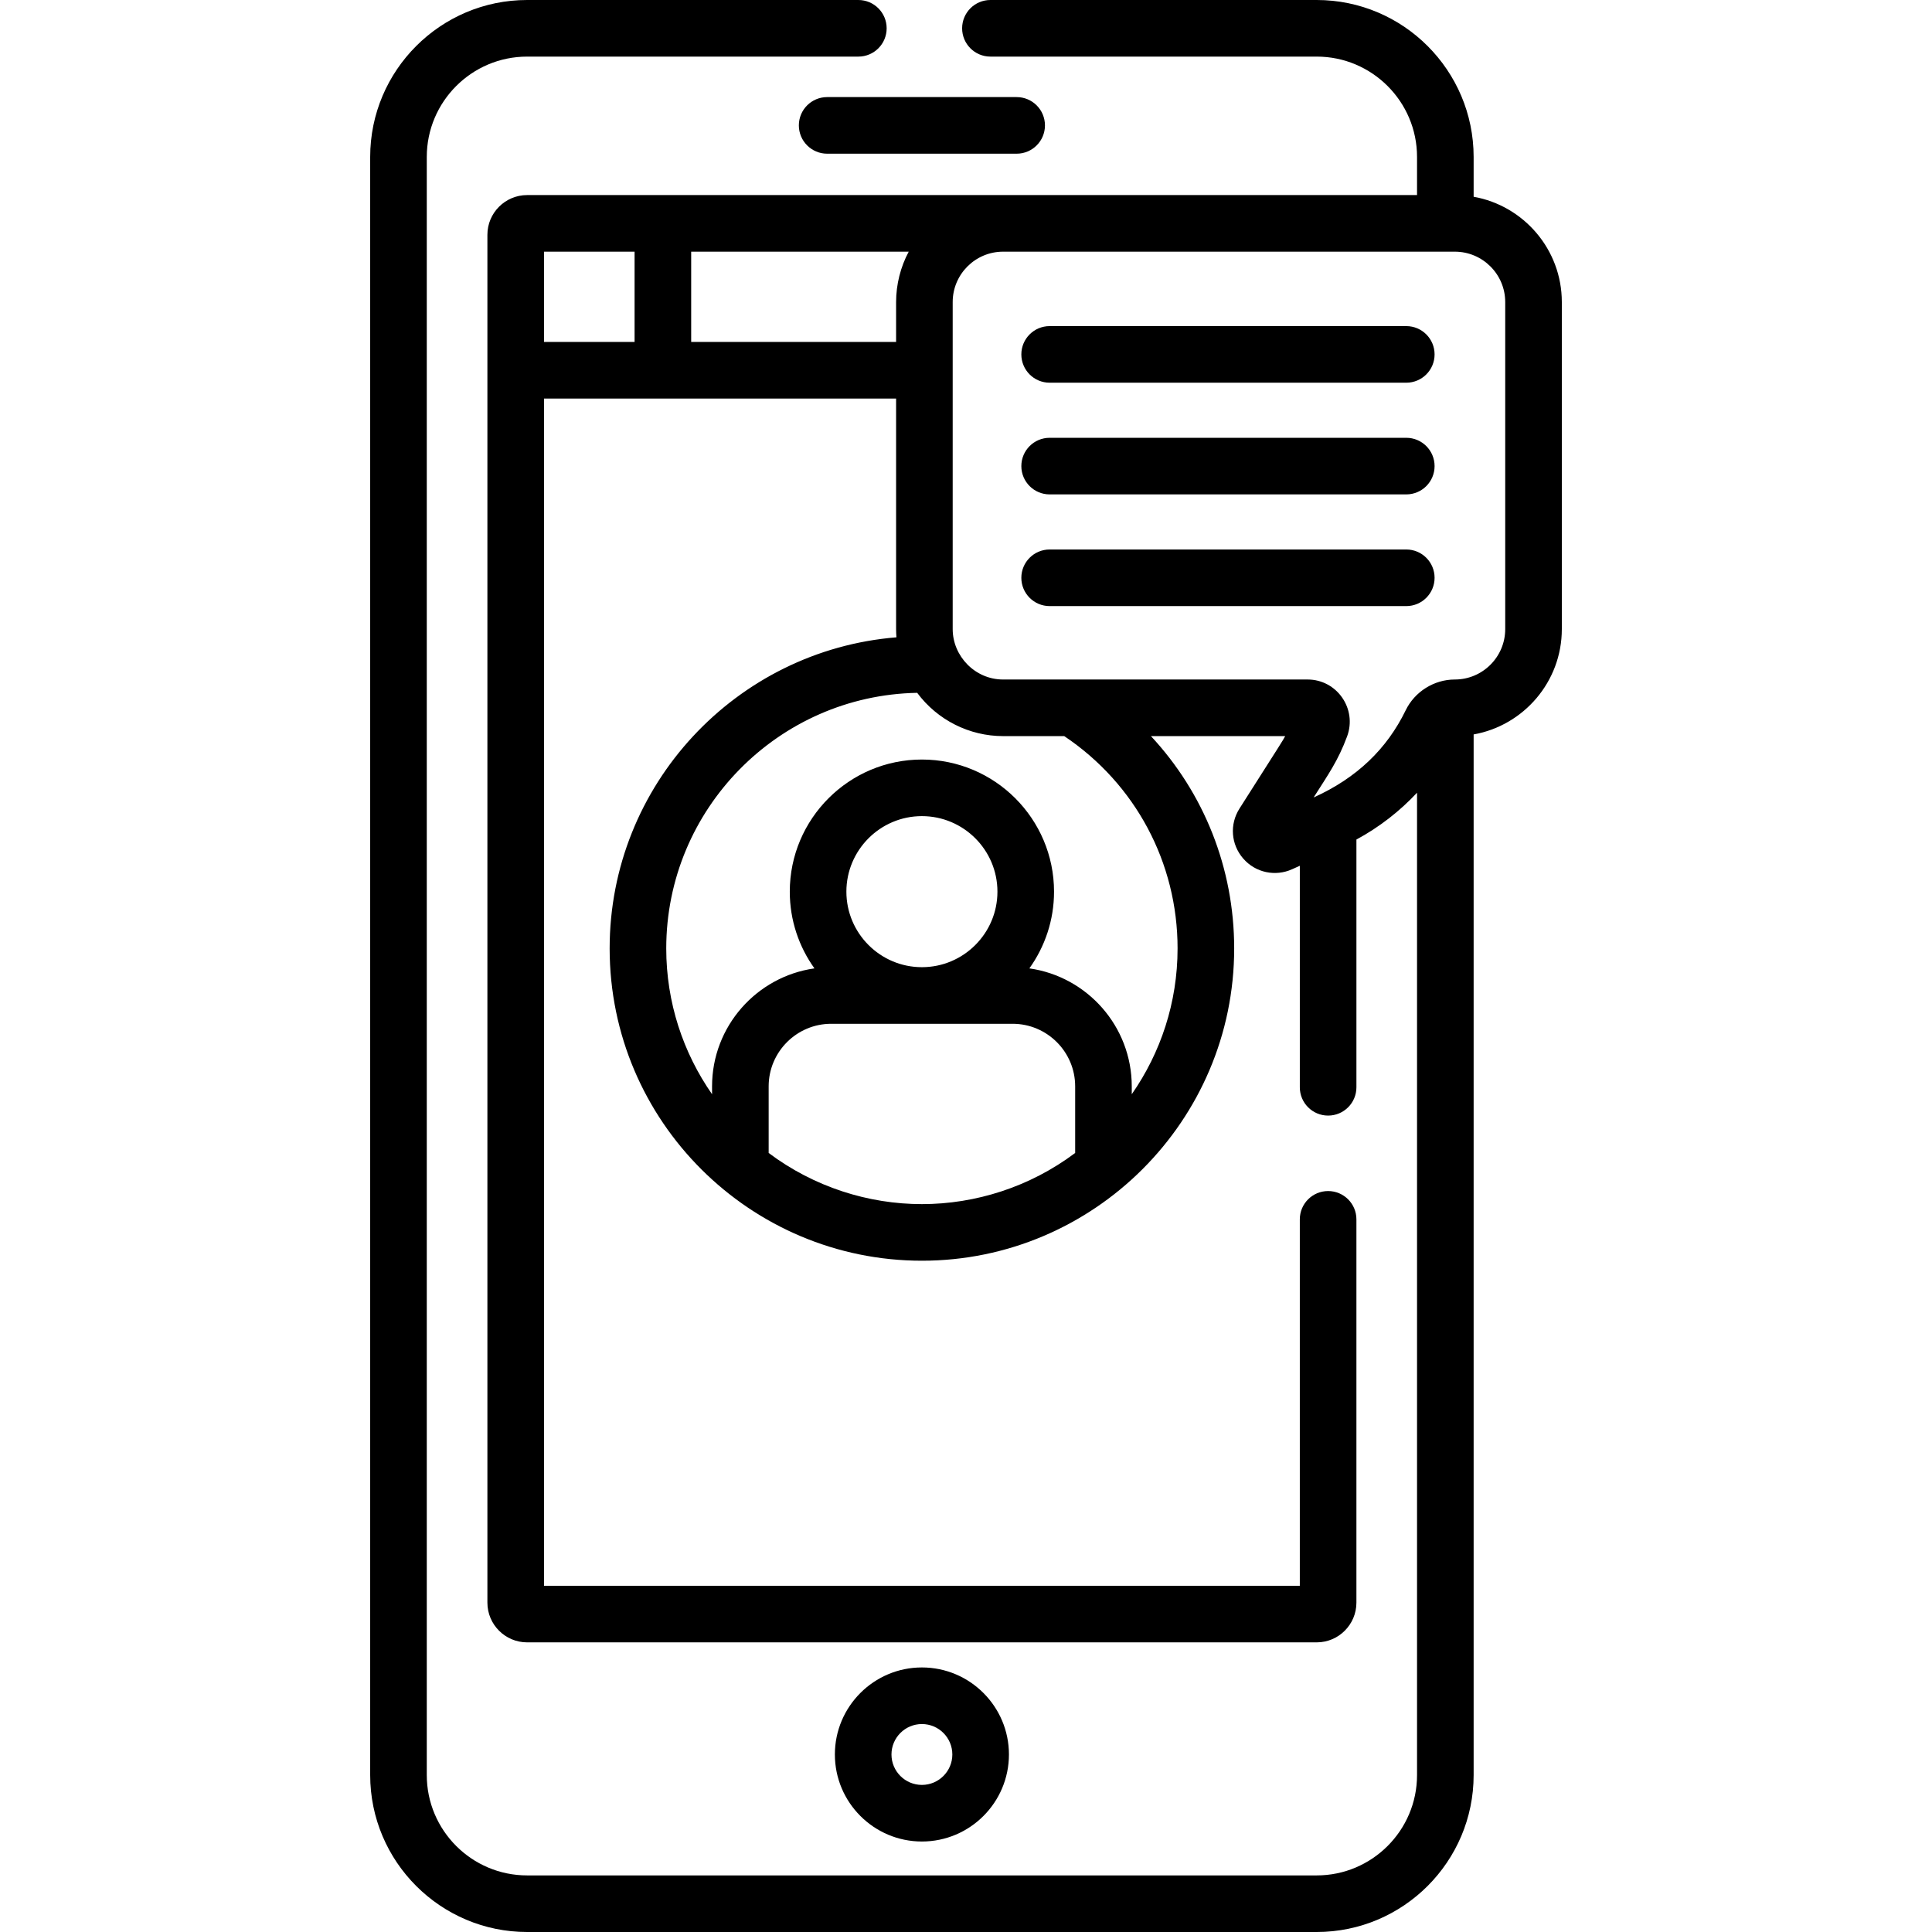 <svg id="Capa_1" enable-background="new 0 0 512.004 512.004" height="512" viewBox="0 0 512.004 512.004" width="512" xmlns="http://www.w3.org/2000/svg"><g><path d="m211.706 33.23c0 4.142 3.357 7.5 7.5 7.5h50.221c4.143 0 7.5-3.358 7.5-7.5s-3.357-7.5-7.5-7.5h-50.221c-4.143 0-7.5 3.358-7.5 7.5z"/><path d="m267.382 464.959c0-12.718-10.347-23.065-23.065-23.065s-23.065 10.347-23.065 23.065 10.347 23.065 23.065 23.065 23.065-10.346 23.065-23.065zm-31.131 0c0-4.447 3.618-8.065 8.065-8.065s8.065 3.618 8.065 8.065-3.618 8.065-8.065 8.065-8.065-3.617-8.065-8.065z"/><path d="m278.168 101.422h94.515c4.143 0 7.5-3.358 7.5-7.5s-3.357-7.5-7.5-7.5h-94.515c-4.143 0-7.5 3.358-7.5 7.5s3.357 7.5 7.5 7.5z"/><path d="m278.168 131.022h94.515c4.143 0 7.5-3.358 7.5-7.5s-3.357-7.5-7.5-7.5h-94.515c-4.143 0-7.5 3.358-7.5 7.5s3.357 7.5 7.5 7.5z"/><path d="m380.183 153.123c0-4.142-3.357-7.5-7.5-7.5h-94.515c-4.143 0-7.5 3.358-7.5 7.5s3.357 7.5 7.5 7.5h94.515c4.142 0 7.5-3.358 7.5-7.5z"/><path d="m227.475 0h-87.78c-22.934 0-41.592 18.658-41.592 41.592v428.819c0 22.934 18.658 41.593 41.592 41.593h209.244c22.935 0 41.593-18.659 41.593-41.593v-275.778c13.265-2.364 23.37-13.976 23.37-27.909v-86.673c0-13.934-10.105-25.544-23.37-27.908v-10.551c-.001-22.934-18.659-41.592-41.594-41.592h-86.464c-4.143 0-7.5 3.358-7.5 7.5s3.357 7.5 7.5 7.5h86.464c14.663 0 26.593 11.929 26.593 26.592v10.104c-9.792 0-224.926 0-235.837 0-5.806 0-10.528 4.723-10.528 10.527v362.494c0 5.806 4.723 10.529 10.528 10.529h209.244c5.806 0 10.528-4.723 10.528-10.529v-101.575c0-4.142-3.357-7.5-7.5-7.5s-7.5 3.358-7.5 7.5v97.104h-200.3v-314.626h93.309v61.104c0 .732.037 1.454.092 2.172-42.483 3.449-76.004 39.1-76.004 82.456 0 45.824 37.306 82.754 82.754 82.754 45.518 0 82.755-37.072 82.755-82.754 0-21.261-8-41.176-22.06-56.273h35.578c-.82 1.503-.241.539-12.111 19.2-2.655 4.174-2.264 9.491.975 13.231 3.294 3.804 8.56 4.835 12.957 2.856l2.057-.926v58.703c0 4.142 3.357 7.5 7.5 7.5s7.5-3.358 7.5-7.5v-65.654c6.068-3.28 11.496-7.514 16.064-12.414v260.338c0 14.663-11.93 26.593-26.593 26.593h-209.245c-14.663 0-26.592-11.93-26.592-26.593v-428.821c0-14.663 11.929-26.592 26.592-26.592h87.78c4.143 0 7.5-3.358 7.5-7.5s-3.357-7.5-7.499-7.5zm-59.304 90.62h-24.005v-23.924h24.005zm69.304-10.569v10.568h-54.304v-23.923h57.65c-2.15 3.999-3.346 8.693-3.346 13.355zm47.456 225.498c-11.982 9.002-26.398 13.557-40.614 13.557-14.186 0-28.598-4.531-40.613-13.557v-17.656c0-9.141 7.437-16.578 16.577-16.578h48.072c9.142 0 16.578 7.437 16.578 16.578zm-60.629-69.249c0-11.036 8.979-20.015 20.015-20.015s20.015 8.979 20.015 20.015-8.979 20.015-20.015 20.015-20.015-8.979-20.015-20.015zm87.769 15.052c0 14.352-4.498 27.666-12.141 38.633v-2.092c0-15.904-11.82-29.093-27.135-31.259 4.108-5.737 6.536-12.755 6.536-20.333 0-19.307-15.707-35.015-35.015-35.015s-35.015 15.708-35.015 35.015c0 7.578 2.428 14.596 6.536 20.333-15.315 2.167-27.135 15.356-27.135 31.259v2.093c-7.642-10.968-12.141-24.282-12.141-38.634 0-36.942 29.719-67.072 66.503-67.743 5.358 7.205 13.809 11.47 22.764 11.47h16.205c18.851 12.638 30.038 33.519 30.038 56.273zm60.459-63.127c-4.966 10.22-12.956 17.955-24.403 23.113 3.888-6.113 6.46-9.706 8.86-16.144 2.734-7.337-2.686-15.115-10.456-15.115-15.951 0-63.802 0-80.701 0-7.484 0-13.355-6.253-13.355-13.355 0-8.624 0-77.986 0-86.672 0-7.364 5.991-13.355 13.355-13.355h119.716c7.364 0 13.355 5.991 13.355 13.355v86.672c0 7.364-5.991 13.355-13.355 13.355-5.53 0-10.643 3.257-13.016 8.146z"/></g></svg>